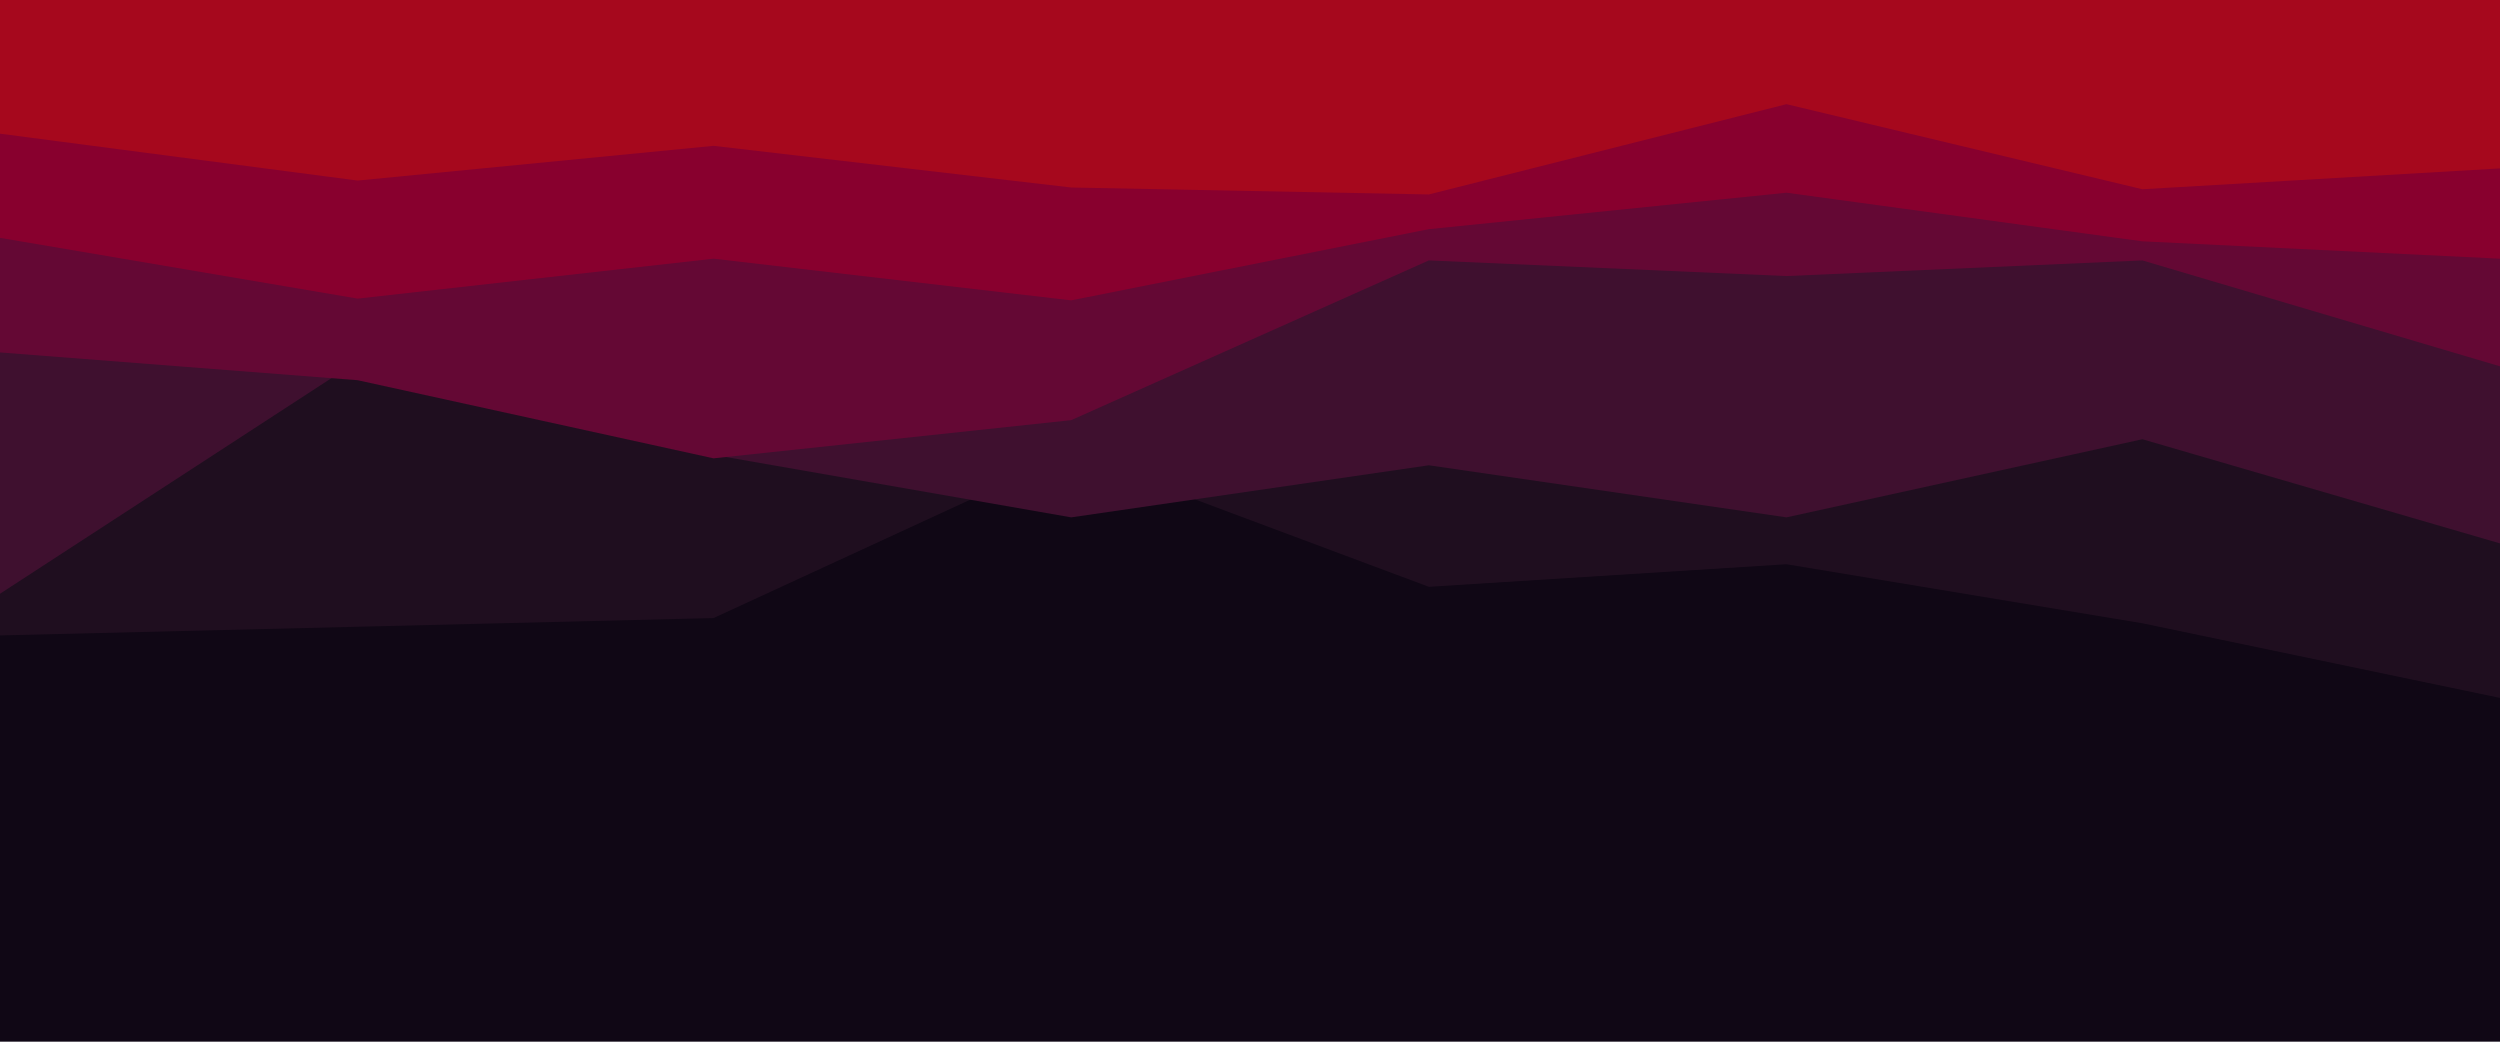 <svg id="visual" viewBox="0 0 1440 600" width="1440" height="600" xmlns="http://www.w3.org/2000/svg" xmlns:xlink="http://www.w3.org/1999/xlink" version="1.1"><rect x="0" y="0" width="1440" height="600" fill="#100715"></rect><path d="M0 366L206 361L411 356L617 261L823 338L1029 325L1234 359L1440 402L1440 0L1234 0L1029 0L823 0L617 0L411 0L206 0L0 0Z" fill="#1f0e1f"></path><path d="M0 342L206 208L411 262L617 298L823 268L1029 298L1234 253L1440 313L1440 0L1234 0L1029 0L823 0L617 0L411 0L206 0L0 0Z" fill="#3f102f"></path><path d="M0 203L206 219L411 264L617 242L823 150L1029 159L1234 150L1440 211L1440 0L1234 0L1029 0L823 0L617 0L411 0L206 0L0 0Z" fill="#640834"></path><path d="M0 137L206 172L411 149L617 173L823 132L1029 111L1234 139L1440 149L1440 0L1234 0L1029 0L823 0L617 0L411 0L206 0L0 0Z" fill="#88002e"></path><path d="M0 77L206 104L411 84L617 108L823 112L1029 60L1234 109L1440 97L1440 0L1234 0L1029 0L823 0L617 0L411 0L206 0L0 0Z" fill="#a6081d"></path></svg>